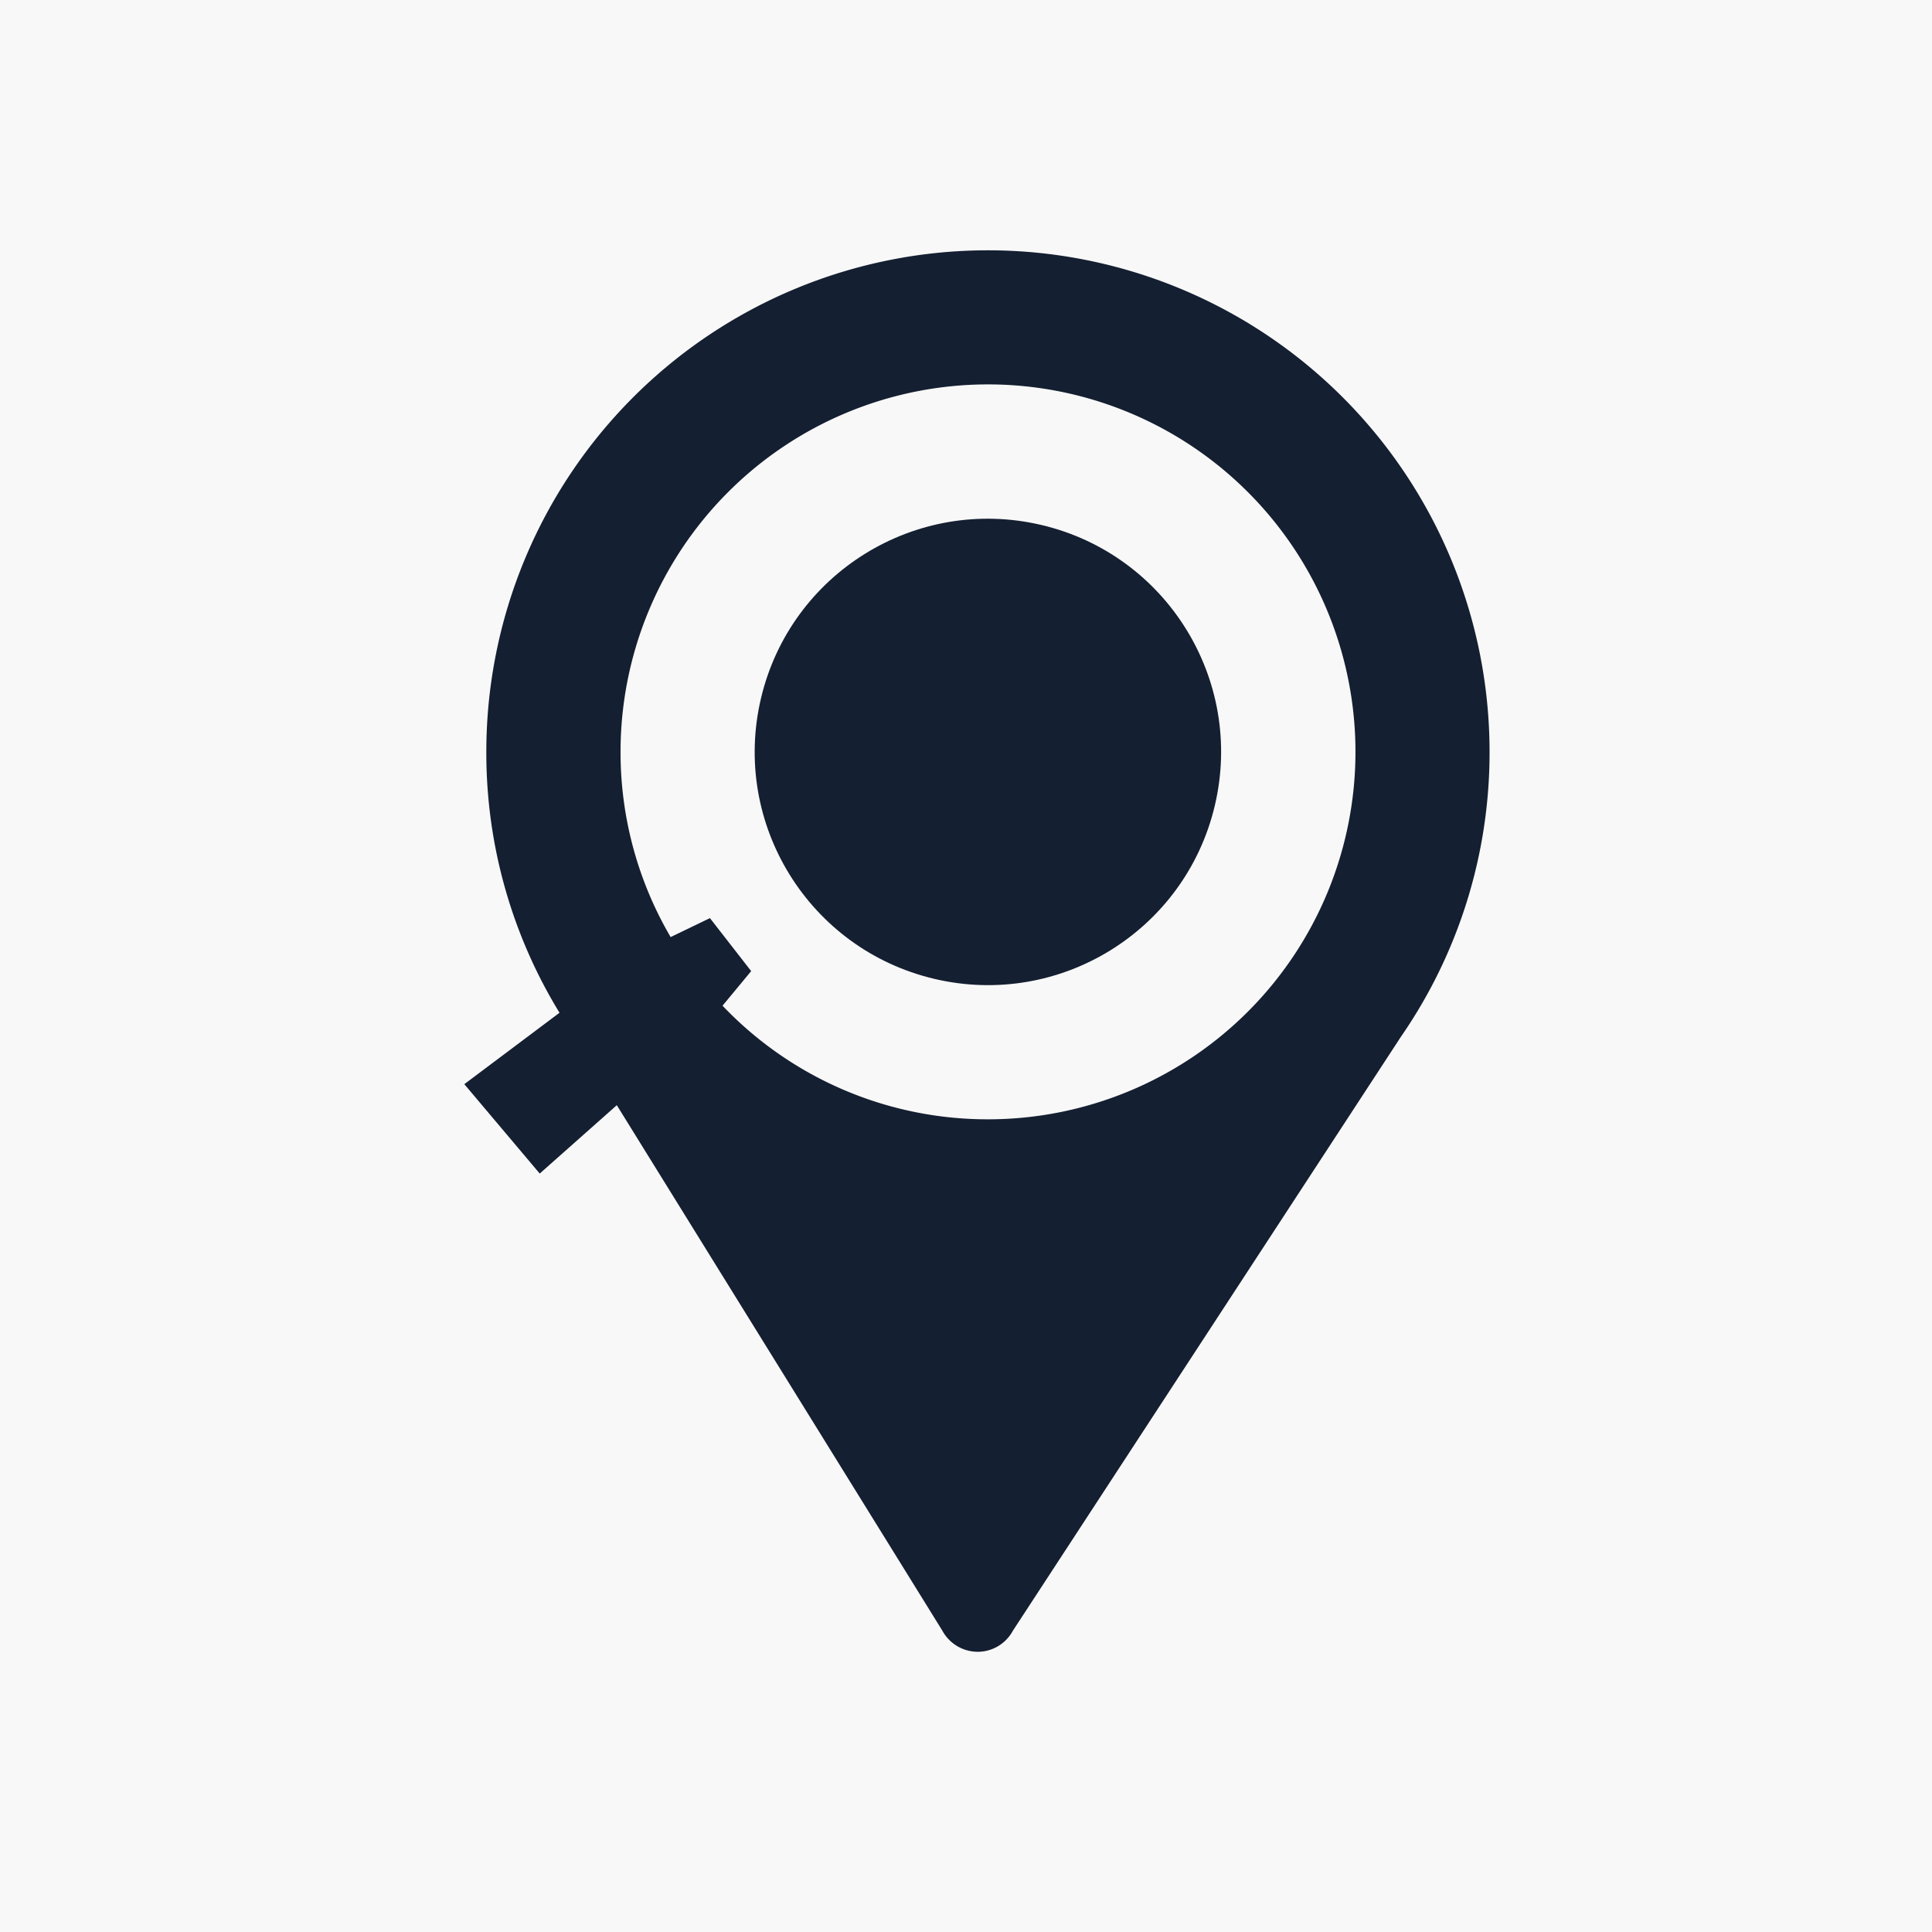 <svg id="Layer_1" data-name="Layer 1" xmlns="http://www.w3.org/2000/svg" width="262" height="262" viewBox="0 0 262 262"><defs><style>.cls-1{fill:#f8f8f8;}.cls-2{fill:#141f31;}</style></defs><title>logo</title><rect class="cls-1" width="262" height="262"/><circle class="cls-2" cx="595.975" cy="-219.031" r="31.62" transform="translate(210.22 732.324) rotate(-76.718)"/><path class="cls-2" d="M595.975-287.056a68.025,68.025,0,0,0-68.025,68.025,67.51,67.51,0,0,0,9.927,35.373l-12.911,9.683,10.227,12.122,10.452-9.27,44.155,71.271.019.037A5.479,5.479,0,0,0,594.587-97a5.426,5.426,0,0,0,4.748-2.815l.019-.037,52.618-80.541A67.749,67.749,0,0,0,664-219.031,68.025,68.025,0,0,0,595.975-287.056Zm0,117.847a49.612,49.612,0,0,1-35.992-15.406l3.884-4.691-5.592-7.187-5.329,2.571a49.543,49.543,0,0,1-6.793-25.108,49.834,49.834,0,0,1,49.822-49.841,49.838,49.838,0,0,1,49.841,49.841A49.834,49.834,0,0,1,595.975-169.209Z" transform="translate(-462 321)"/></svg>